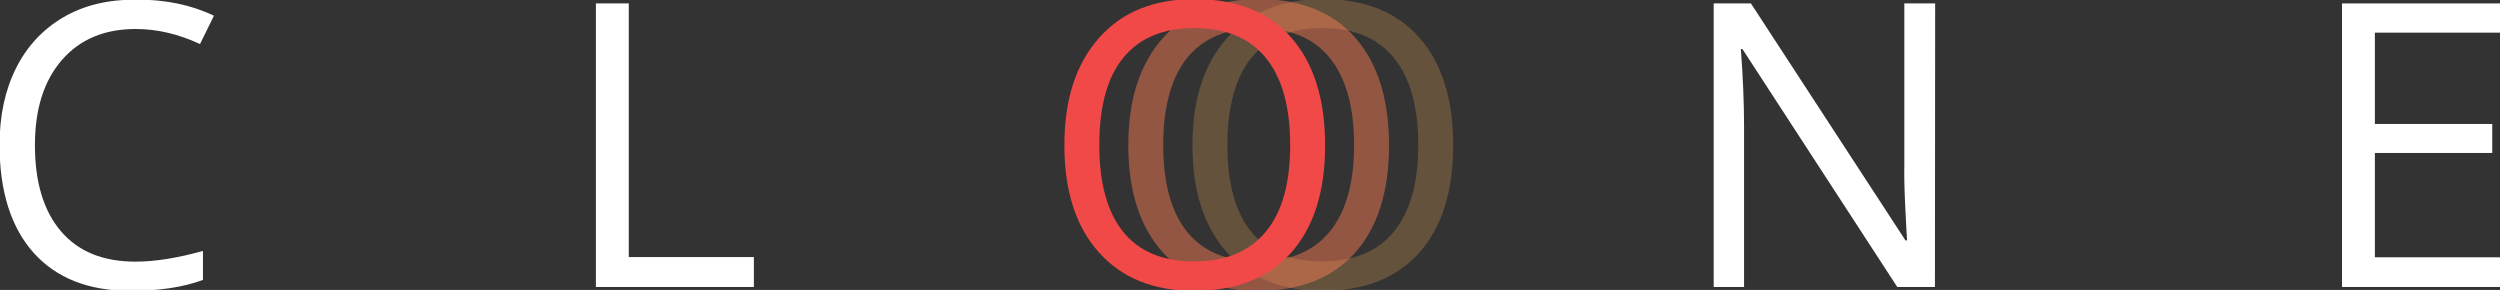<?xml version="1.0" encoding="utf-8"?>
<!-- Generator: Adobe Illustrator 23.0.3, SVG Export Plug-In . SVG Version: 6.00 Build 0)  -->
<svg version="1.1" id="Layer_1" xmlns="http://www.w3.org/2000/svg" xmlns:xlink="http://www.w3.org/1999/xlink" x="0px" y="0px"
	 viewBox="0 0 1095 127" style="enable-background:new 0 0 1095 127;" xml:space="preserve">
<rect x="0" y="0" width="1095" height="127" fill="#333333" stroke="none"/>
<style type="text/css">
	.st0{opacity:0.25;}
	.st1{fill:#F7AF5B;}
	.st2{opacity:0.5;}
	.st3{fill:#F47953;}
	.st4{fill:#F14948;}
	.st5{fill:#FFFFFF;}
</style>
<g class="st0">
	<path class="st1" d="M522.3,63.6c0-19.9,5-35.5,15.1-46.9s24-17.1,41.9-17.1c18.3,0,32.4,5.6,42.3,16.8s14.9,27,14.9,47.3
		c0,20.2-5,35.9-14.9,47s-24.1,16.7-42.5,16.7c-17.8,0-31.8-5.7-41.8-17C527.3,99.2,522.3,83.6,522.3,63.6z M621.2,63.6
		c0-16.8-3.6-29.6-10.7-38.3s-17.6-13-31.2-13c-13.8,0-24.1,4.3-31.2,13c-7,8.7-10.5,21.4-10.5,38.3c0,16.7,3.5,29.4,10.5,38
		s17.3,12.9,31,12.9c13.8,0,24.2-4.3,31.4-13C617.6,92.8,621.2,80.2,621.2,63.6z"/>
</g>
<g class="st2">
	<path class="st3" d="M494.2,63.6c0-19.9,5-35.5,15.1-46.9s24-17.1,41.9-17.1c18.3,0,32.4,5.6,42.3,16.8s14.9,27,14.9,47.3
		c0,20.2-5,35.9-14.9,47s-24.1,16.7-42.5,16.7c-17.8,0-31.8-5.7-41.8-17C499.2,99.2,494.2,83.6,494.2,63.6z M593.1,63.6
		c0-16.8-3.6-29.6-10.7-38.3s-17.6-13-31.2-13c-13.8,0-24.1,4.3-31.2,13c-7,8.7-10.5,21.4-10.5,38.3c0,16.7,3.5,29.4,10.5,38
		s17.3,12.9,31,12.9c13.8,0,24.2-4.3,31.4-13C589.5,92.8,593.1,80.2,593.1,63.6z"/>
</g>
<g>
	<path class="st4" d="M466.2,63.6c0-19.9,5-35.5,15.1-46.9c10-11.4,24-17.1,41.9-17.1c18.3,0,32.4,5.6,42.3,16.8s14.9,27,14.9,47.3
		c0,20.2-5,35.9-14.9,47s-24.1,16.7-42.5,16.7c-17.8,0-31.8-5.7-41.8-17C471.2,99.2,466.2,83.6,466.2,63.6z M565.1,63.6
		c0-16.8-3.6-29.6-10.7-38.3s-17.6-13-31.2-13c-13.8,0-24.1,4.3-31.2,13s-10.5,21.4-10.5,38.3c0,16.7,3.5,29.4,10.5,38
		c7,8.6,17.3,12.9,31,12.9c13.8,0,24.2-4.3,31.4-13S565.1,80.2,565.1,63.6z"/>
</g>
<g>
	<path class="st5" d="M59.4,12.7c-13.6,0-24.4,4.5-32.3,13.6S15.3,47.8,15.3,63.6c0,16.2,3.8,28.8,11.4,37.7s18.5,13.3,32.6,13.3
		c8.7,0,18.5-1.6,29.6-4.7v12.7c-8.6,3.2-19.2,4.8-31.8,4.8c-18.3,0-32.4-5.6-42.3-16.6S-0.2,83.9-0.2,63.5c0-12.8,2.4-24,7.2-33.6
		s11.7-17,20.7-22.3s19.6-7.8,31.9-7.8c13,0,24.4,2.4,34.1,7.1l-6.1,12.4C78.2,14.9,68.8,12.7,59.4,12.7z"/>
</g>
<g>
	<path class="st5" d="M261,125.7V1.5h14.4v111.1h54.8v13.1H261z"/>
</g>
<g>
	<path class="st5" d="M847.5,125.7H831L763.2,21.5h-0.7c0.9,12.2,1.4,23.4,1.4,33.6v70.6h-13.3V1.5h16.3l67.7,103.8h0.7
		c-0.1-1.5-0.4-6.4-0.8-14.7s-0.5-14.2-0.4-17.8V1.5h13.5L847.5,125.7L847.5,125.7z"/>
</g>
<g>
	<path class="st5" d="M1095,125.7h-69.2V1.5h69.2v12.8h-54.8v40h51.4v12.7h-51.4v45.7h54.8V125.7z"/>
</g>
</svg>
